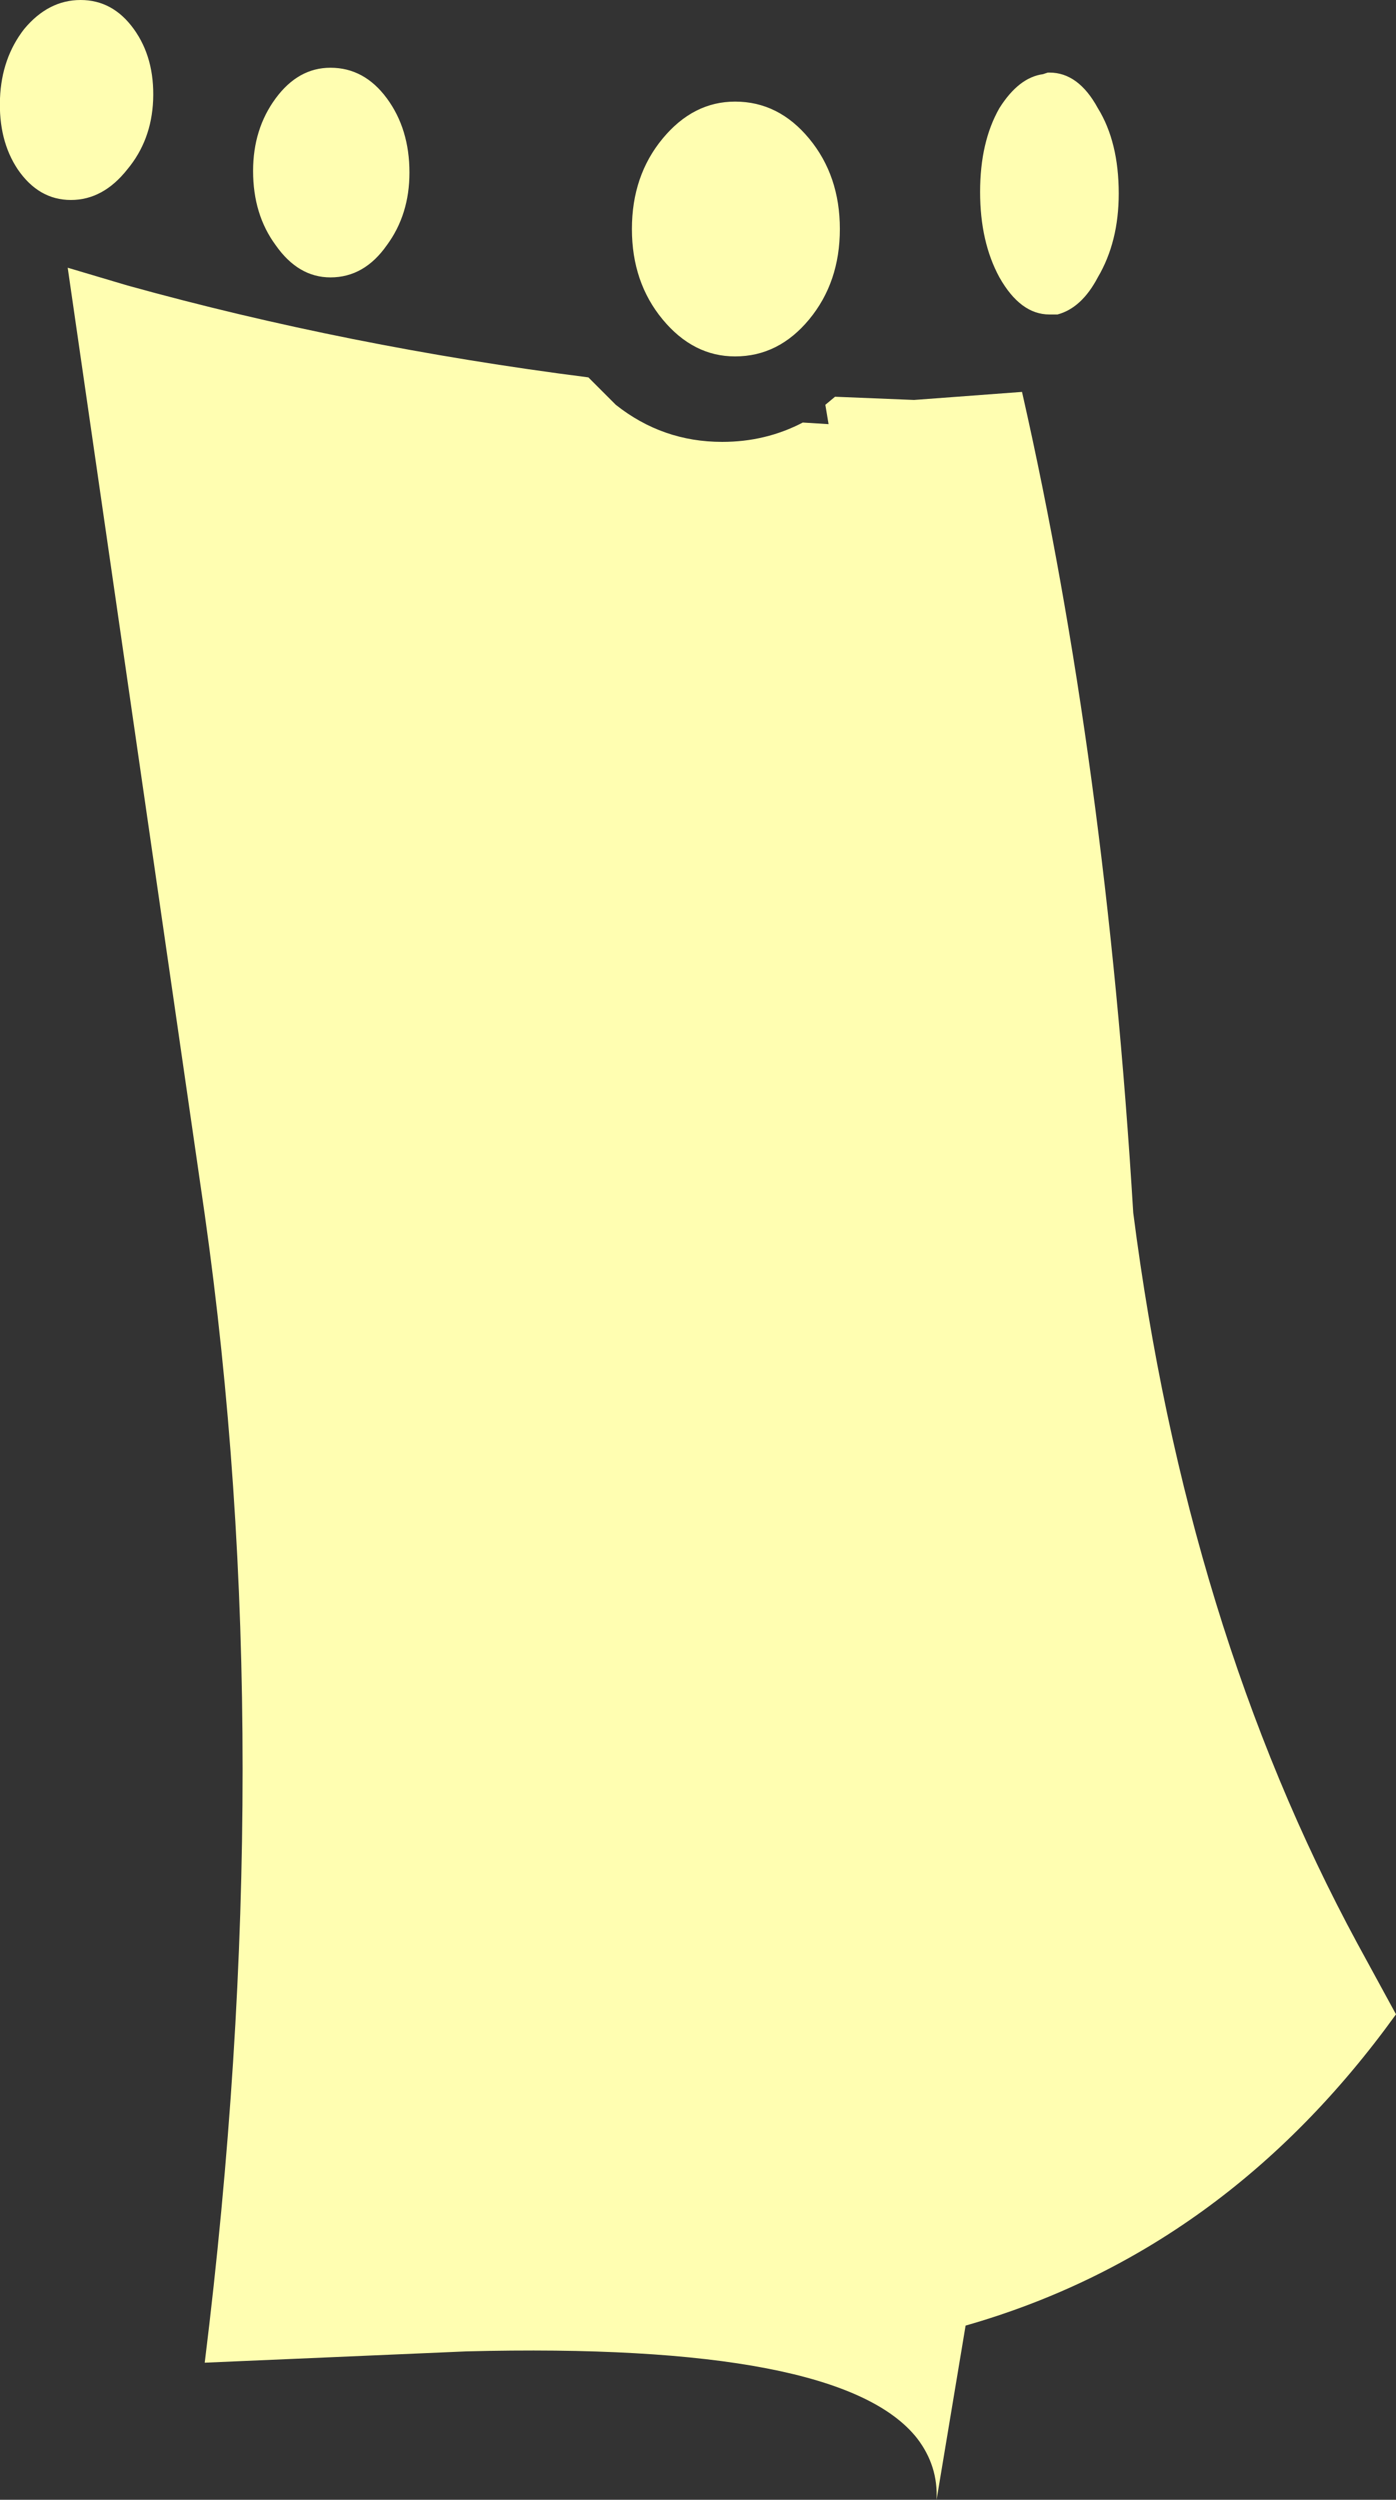 <?xml version="1.0" encoding="UTF-8" standalone="no"?>
<svg xmlns:xlink="http://www.w3.org/1999/xlink" height="77.5px" width="43.3px" xmlns="http://www.w3.org/2000/svg">
  <rect width="100%" height="100%" fill="#333333" stroke="none"/>
  <g transform="matrix(1.0, 0.0, 0.0, 1.0, 21.65, 38.75)">
    <path d="M10.7 -36.45 L10.85 -36.5 10.9 -36.5 Q11.8 -36.5 12.4 -35.4 13.05 -34.35 13.05 -32.75 13.05 -31.25 12.4 -30.15 11.9 -29.2 11.15 -29.0 L11.1 -29.0 10.9 -29.0 Q10.0 -29.0 9.35 -30.15 8.75 -31.25 8.75 -32.8 8.75 -34.35 9.35 -35.4 9.95 -36.35 10.7 -36.45 M4.4 -31.65 Q4.4 -30.0 3.45 -28.85 2.5 -27.7 1.15 -27.7 -0.15 -27.7 -1.1 -28.85 -2.05 -30.0 -2.05 -31.65 -2.05 -33.3 -1.1 -34.45 -0.15 -35.6 1.15 -35.6 2.5 -35.6 3.45 -34.45 4.4 -33.3 4.4 -31.65 M3.25 -25.65 L4.05 -25.6 3.95 -26.2 4.25 -26.45 6.7 -26.35 10.05 -26.6 Q12.65 -15.15 13.5 -1.15 15.15 11.7 20.45 21.5 L21.65 23.7 Q16.35 31.05 8.3 33.35 L7.4 38.75 Q7.45 37.7 6.8 36.85 4.45 33.85 -7.2 34.15 L-15.3 34.5 Q-12.95 15.5 -15.3 -1.1 L-19.55 -30.45 -17.7 -29.9 Q-10.85 -28.0 -3.4 -27.05 L-3.3 -26.95 -2.55 -26.2 Q-1.1 -25.05 0.75 -25.05 2.1 -25.05 3.25 -25.65 M-16.9 -35.65 Q-16.95 -34.4 -17.7 -33.5 -18.45 -32.55 -19.45 -32.55 -20.45 -32.55 -21.1 -33.5 -21.7 -34.4 -21.65 -35.7 -21.6 -36.95 -20.9 -37.85 -20.15 -38.75 -19.15 -38.75 -18.15 -38.75 -17.5 -37.85 -16.85 -36.95 -16.9 -35.65 M-8.95 -33.4 Q-8.95 -32.1 -9.65 -31.15 -10.35 -30.15 -11.4 -30.15 -12.4 -30.15 -13.1 -31.15 -13.8 -32.1 -13.8 -33.45 -13.8 -34.75 -13.1 -35.7 -12.4 -36.65 -11.4 -36.65 -10.35 -36.65 -9.65 -35.7 -8.95 -34.75 -8.95 -33.4" fill="#fffeb1" fill-rule="evenodd" stroke="none"/>
  </g>
</svg>
